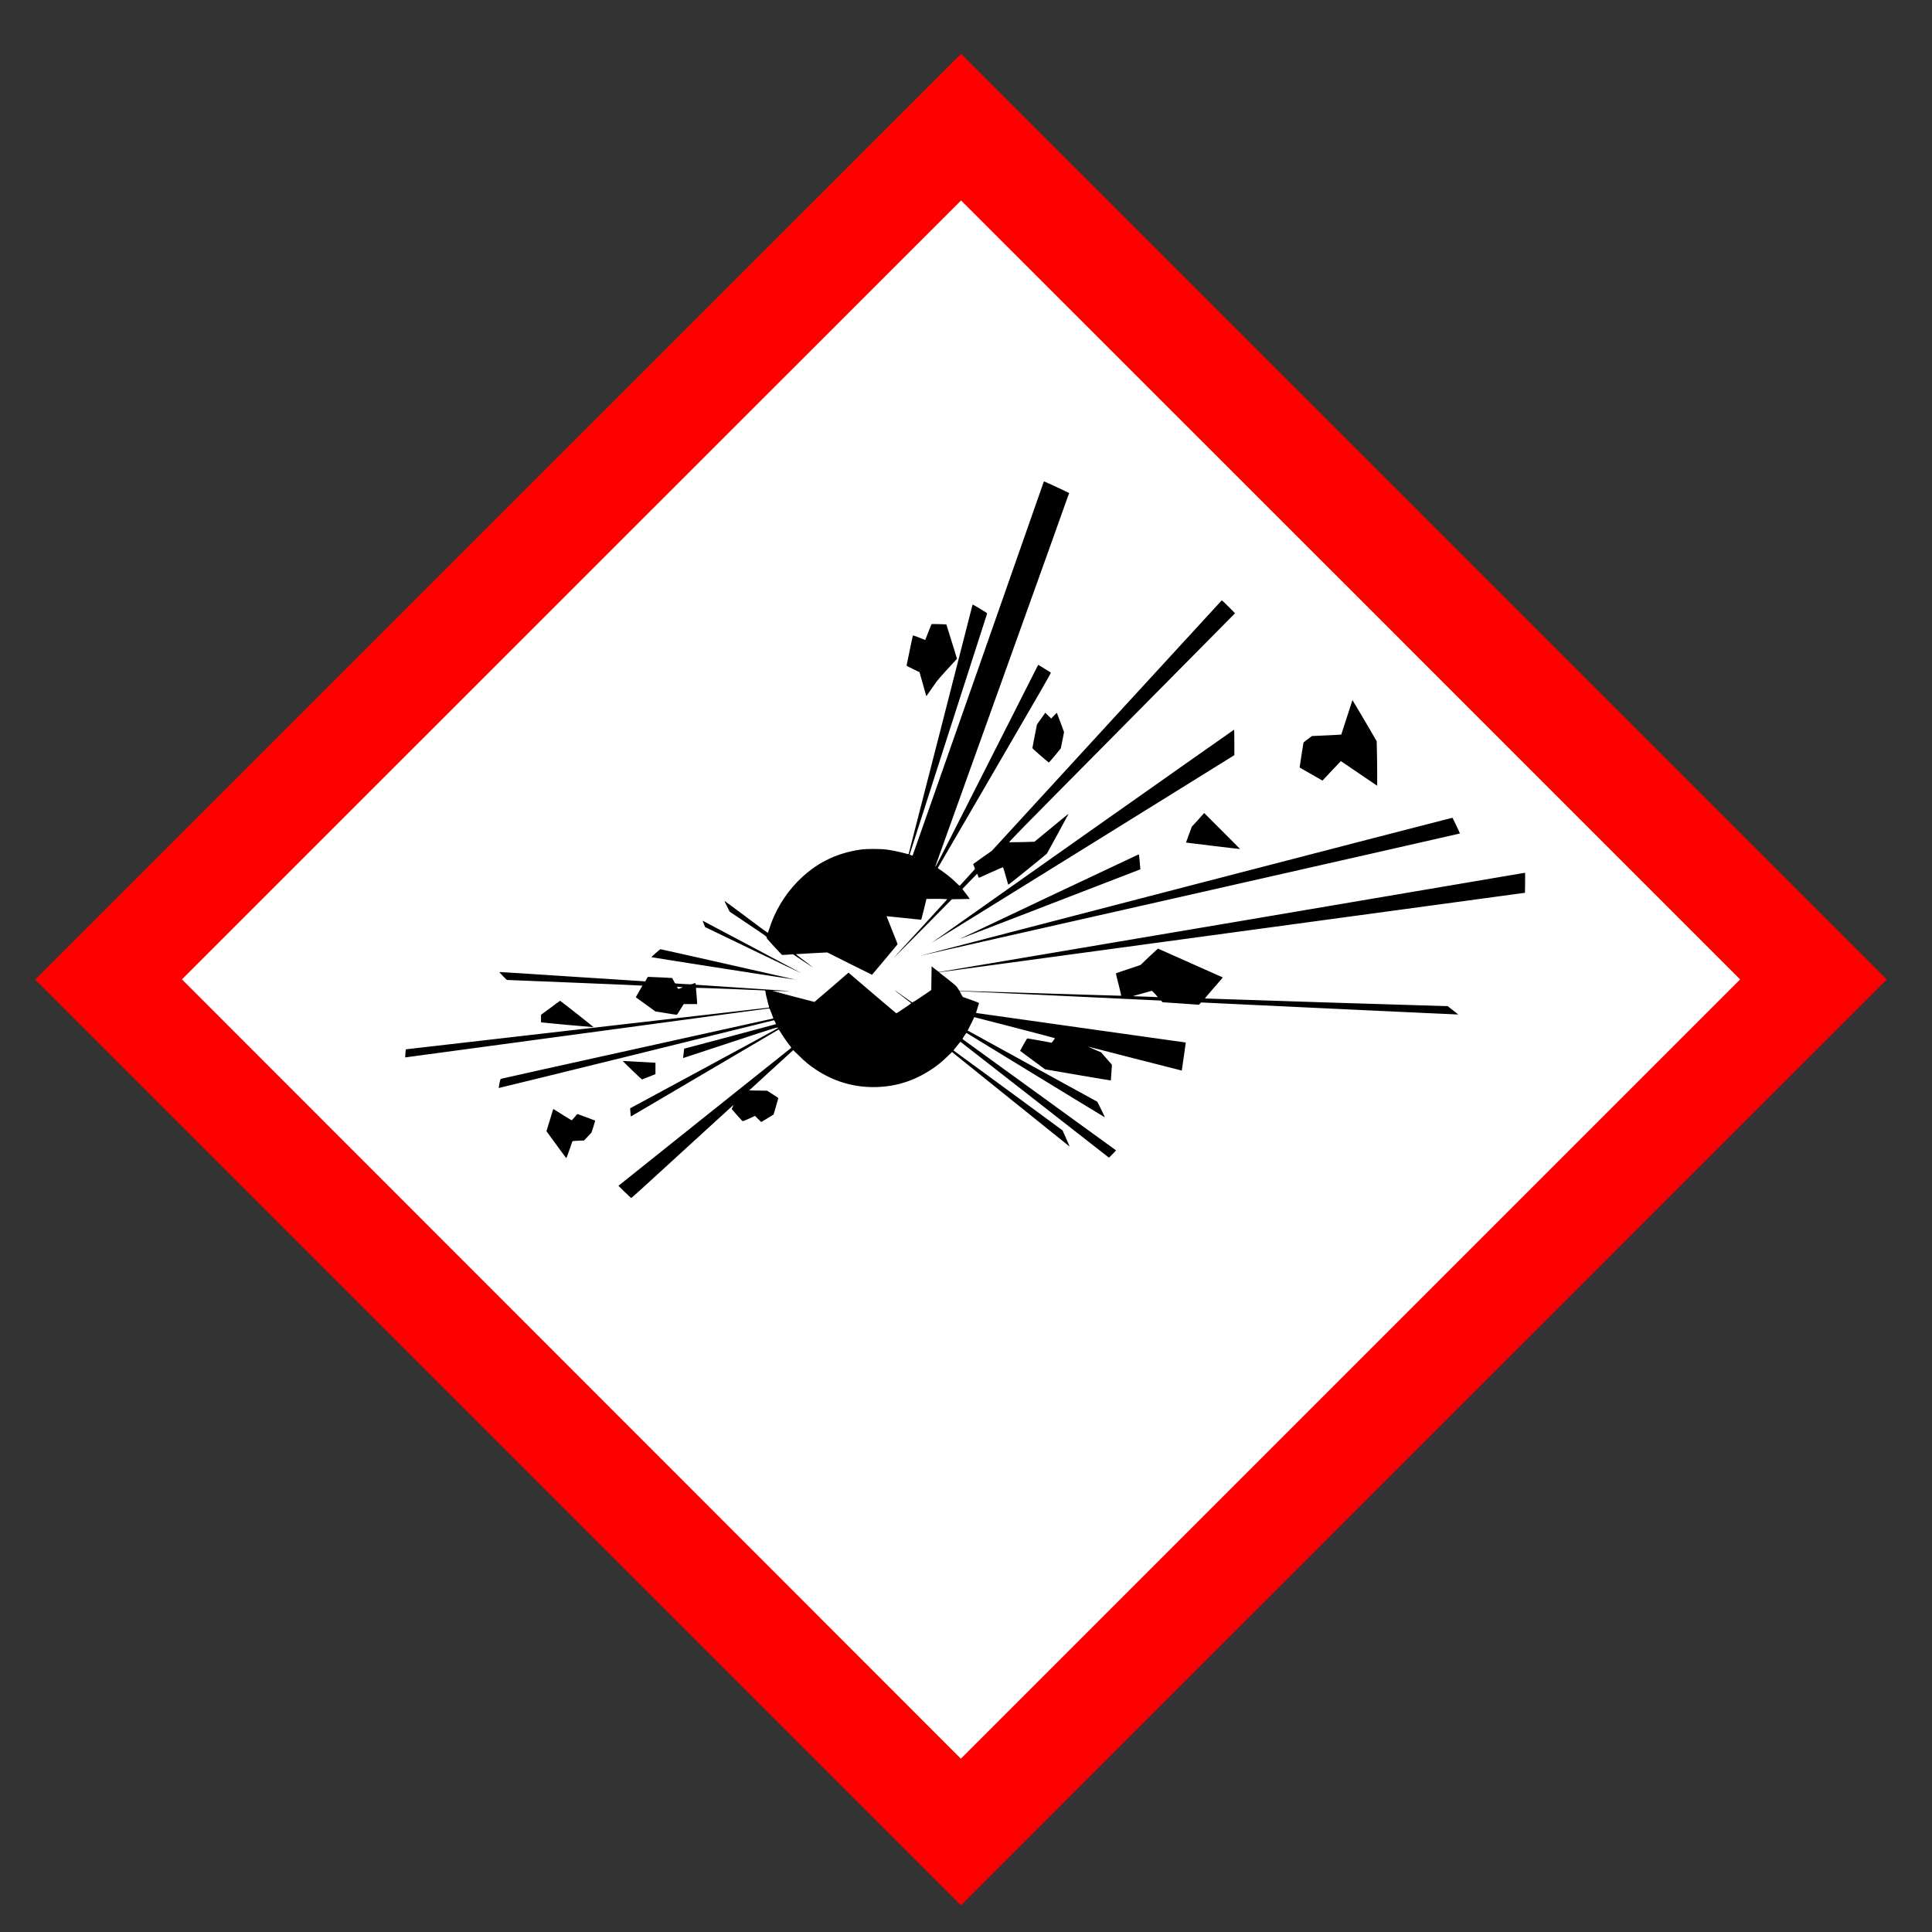 <svg width="38" height="38" viewBox="0 0 38 38" fill="none" xmlns="http://www.w3.org/2000/svg">
<rect x="0" y="0" width="38" height="38" fill="#333333" stroke="none"/>
<g clip-path="url(#clip0_880_11564)">
<path d="M1.93 19.267L18.898 36.235L35.868 19.264C30.21 13.612 24.562 7.948 18.9 2.299L1.93 19.267Z" fill="white"/>
<path d="M9.795 10.163L0.691 19.267L9.796 28.371L18.9 37.475L28.005 28.369L37.111 19.264L28.008 10.161C23.002 5.155 18.904 1.059 18.903 1.059C18.901 1.059 14.803 5.156 9.795 10.163H9.795ZM26.566 11.603L34.226 19.264L26.562 26.928L18.899 34.591L11.239 26.927L3.579 19.263L11.24 11.603C15.453 7.39 18.901 3.943 18.903 3.943C18.904 3.943 22.353 7.39 26.566 11.603V11.603Z" fill="#FF0000"/>
<path d="M20.538 9.471C20.533 9.472 20.53 9.476 20.526 9.485C20.523 9.495 19.943 11.148 19.238 13.16C18.532 15.172 17.953 16.822 17.951 16.825C17.944 16.832 17.892 16.813 17.893 16.804C17.894 16.797 19.401 12.107 19.416 12.066C19.418 12.061 19.373 12.03 19.281 11.976C19.145 11.894 19.128 11.886 19.128 11.896C19.128 11.904 17.873 16.798 17.871 16.8C17.869 16.802 17.835 16.794 17.795 16.783C17.699 16.756 17.536 16.722 17.43 16.709C17.312 16.694 17.042 16.694 16.936 16.709C16.436 16.779 16.032 16.985 15.679 17.348C15.431 17.603 15.234 17.934 15.13 18.271C15.117 18.311 15.105 18.345 15.102 18.348C15.1 18.35 14.908 18.21 14.675 18.034C14.442 17.859 14.249 17.716 14.248 17.718C14.246 17.719 14.27 17.767 14.299 17.826L14.352 17.932L14.718 18.177C15.072 18.415 15.083 18.424 15.08 18.439C15.077 18.454 15.089 18.469 15.191 18.579C15.241 18.634 15.292 18.689 15.343 18.743L15.383 18.783L15.491 18.777L15.599 18.77L15.801 18.905C15.912 18.979 15.996 19.033 15.986 19.024C15.976 19.016 15.896 18.954 15.808 18.887C15.72 18.822 15.652 18.768 15.657 18.767C15.661 18.766 15.801 18.758 15.968 18.749L16.272 18.733L16.709 18.953C16.951 19.074 17.151 19.172 17.152 19.172C17.154 19.172 17.264 19.041 17.398 18.88C17.532 18.718 17.646 18.582 17.651 18.577C17.657 18.57 17.64 18.524 17.546 18.295C17.485 18.145 17.436 18.021 17.437 18.02C17.438 18.019 17.591 18.035 17.777 18.055C17.964 18.075 18.117 18.091 18.12 18.089C18.121 18.087 18.146 17.994 18.173 17.883L18.222 17.681L18.373 17.679C18.457 17.679 18.548 17.68 18.578 17.683L18.632 17.687L18.115 18.253C17.829 18.563 17.591 18.824 17.585 18.833C17.561 18.86 17.767 18.654 18.248 18.168L18.722 17.687L18.899 17.684L19.074 17.681L19.043 17.636C19.02 17.603 18.995 17.571 18.97 17.54C18.946 17.512 18.929 17.487 18.929 17.485C18.93 17.483 18.997 17.414 19.076 17.332L19.218 17.186L19.235 17.22C19.243 17.239 19.249 17.257 19.249 17.26C19.249 17.27 19.257 17.267 19.498 17.156C19.623 17.099 19.727 17.055 19.729 17.058C19.732 17.06 19.755 17.138 19.781 17.23C19.806 17.321 19.83 17.399 19.832 17.401C19.837 17.406 20.571 16.813 20.592 16.788C20.597 16.781 20.688 16.615 20.795 16.418C20.863 16.29 20.933 16.162 21.003 16.034C21.012 16.02 21.016 16.007 21.012 16.009C21.008 16.01 20.857 16.135 20.676 16.285L20.346 16.556L20.11 16.563C19.98 16.566 19.863 16.567 19.853 16.566C19.835 16.564 19.966 16.431 22.062 14.315C23.287 13.079 24.291 12.065 24.291 12.063C24.291 12.06 24.233 12.001 24.162 11.931C24.042 11.811 24.034 11.805 24.024 11.815C24.018 11.821 23 12.93 21.76 14.28L19.508 16.735L19.329 16.86C19.232 16.928 19.148 16.988 19.145 16.992C19.14 16.996 19.145 17.012 19.159 17.043C19.176 17.083 19.178 17.09 19.17 17.099C19.164 17.108 18.929 17.366 18.884 17.414C18.873 17.426 18.873 17.425 18.82 17.374C18.718 17.273 18.62 17.195 18.502 17.114L18.444 17.074L19.561 15.155C20.441 13.643 20.675 13.236 20.669 13.23C20.666 13.226 20.608 13.19 20.542 13.15L20.422 13.076L20.401 13.113C20.39 13.134 19.938 14.028 19.395 15.099C18.836 16.205 18.407 17.046 18.402 17.046C18.396 17.046 18.397 17.039 18.406 17.014C18.412 16.997 19.005 15.345 19.723 13.343C20.442 11.341 21.029 9.701 21.028 9.698C21.025 9.692 20.588 9.488 20.542 9.471C20.541 9.47 20.539 9.471 20.538 9.471V9.471ZM18.322 12.275L18.259 12.431L18.198 12.588L18.079 12.541C18.013 12.515 17.957 12.496 17.956 12.498C17.954 12.5 17.926 12.632 17.893 12.79C17.861 12.949 17.834 13.084 17.832 13.089C17.83 13.097 17.857 13.111 17.954 13.157C18.024 13.19 18.083 13.219 18.086 13.221C18.088 13.223 18.118 13.331 18.153 13.459C18.188 13.586 18.218 13.692 18.219 13.693C18.22 13.694 18.27 13.624 18.33 13.536C18.444 13.369 18.444 13.369 18.804 12.978L18.823 12.957L18.719 12.62L18.614 12.283L18.57 12.279C18.544 12.277 18.479 12.275 18.423 12.275L18.322 12.275ZM26.603 13.774C26.6 13.774 26.596 13.781 26.595 13.788C26.576 13.851 26.383 14.446 26.381 14.448C26.38 14.45 26.25 14.457 26.092 14.464L25.804 14.477L25.722 14.538C25.677 14.573 25.64 14.602 25.639 14.603C25.637 14.604 25.56 15.094 25.562 15.096C25.564 15.098 26.01 15.353 26.011 15.353C26.013 15.353 26.094 15.267 26.191 15.162C26.29 15.057 26.371 14.97 26.373 14.97C26.375 14.97 26.536 15.08 26.731 15.213L27.086 15.454L27.088 15.366C27.088 15.317 27.088 15.119 27.085 14.927L27.078 14.579L26.842 14.175C26.712 13.954 26.605 13.774 26.603 13.774ZM20.56 14.019L20.549 14.034C20.543 14.042 20.506 14.094 20.467 14.149L20.396 14.249L20.351 14.474C20.327 14.598 20.306 14.705 20.306 14.712C20.307 14.72 20.358 14.768 20.465 14.861C20.553 14.937 20.625 14.998 20.629 14.998C20.632 14.998 20.687 14.936 20.75 14.86L20.864 14.72L20.89 14.595C20.903 14.526 20.918 14.454 20.922 14.434L20.928 14.397L20.859 14.211C20.821 14.109 20.788 14.024 20.787 14.021C20.784 14.019 20.759 14.044 20.729 14.076L20.676 14.133L20.618 14.076L20.56 14.019ZM24.273 14.352C24.27 14.352 22.931 15.294 21.296 16.447C19.661 17.6 18.323 18.544 18.324 18.545C18.324 18.547 19.665 17.717 21.302 16.701L24.278 14.853V14.601C24.278 14.463 24.276 14.351 24.273 14.352ZM23.685 15.991L23.564 16.126L23.442 16.259L23.384 16.415C23.352 16.5 23.326 16.571 23.327 16.572C23.329 16.575 24.388 16.702 24.39 16.699C24.392 16.699 24.233 16.538 24.038 16.344L23.685 15.991H23.685ZM28.568 16.084C28.564 16.083 26.206 16.693 23.327 17.44C20.447 18.187 18.091 18.8 18.092 18.801C18.094 18.803 28.711 16.398 28.715 16.394C28.719 16.392 28.572 16.085 28.567 16.084H28.568ZM22.398 16.804C22.395 16.804 21.61 17.174 20.653 17.626C19.696 18.079 18.909 18.452 18.904 18.455C18.897 18.46 18.899 18.461 18.91 18.457C18.931 18.45 22.428 17.101 22.429 17.099C22.429 17.099 22.425 17.033 22.417 16.951C22.41 16.862 22.402 16.804 22.398 16.804L22.398 16.804ZM29.985 17.168C29.977 17.169 27.389 17.608 24.233 18.144C21.077 18.679 18.486 19.117 18.478 19.117C18.468 19.118 18.441 19.1 18.394 19.063L18.324 19.006L18.32 19.239L18.317 19.472L18.136 19.596C18.035 19.663 17.95 19.718 17.946 19.718C17.942 19.718 17.865 19.667 17.776 19.602C17.539 19.431 17.535 19.432 17.761 19.607C17.846 19.674 17.92 19.729 17.922 19.731C17.928 19.736 17.637 19.933 17.628 19.93C17.624 19.929 16.907 19.319 16.73 19.166L16.69 19.13L16.357 19.418C16.174 19.576 16.022 19.707 16.02 19.707C16.017 19.707 15.829 19.658 15.602 19.598L15.191 19.488L15.306 19.492C15.37 19.493 15.466 19.495 15.522 19.496C15.617 19.499 15.345 19.479 15.021 19.458C14.96 19.454 14.634 19.431 14.297 19.41L13.684 19.369L13.682 19.352C13.678 19.331 13.681 19.332 13.627 19.35C13.589 19.363 13.584 19.362 13.465 19.355C13.398 19.351 13.329 19.347 13.311 19.345L13.277 19.341L13.248 19.288L13.219 19.236L13.012 19.225C12.898 19.219 12.79 19.215 12.773 19.215H12.742L12.715 19.259L12.689 19.304L12.659 19.3C12.642 19.3 12.006 19.259 11.246 19.209C10.487 19.159 9.855 19.118 9.842 19.119L9.82 19.12L9.89 19.196C9.952 19.263 9.963 19.273 9.982 19.275C9.994 19.276 10.595 19.3 11.317 19.329C12.039 19.358 12.633 19.384 12.635 19.386C12.636 19.387 12.607 19.438 12.57 19.5C12.534 19.56 12.505 19.614 12.508 19.617C12.51 19.619 12.598 19.682 12.702 19.757L12.89 19.893L13.097 19.927C13.211 19.946 13.308 19.961 13.313 19.959C13.317 19.958 13.348 19.91 13.383 19.853L13.448 19.749H13.711V19.726C13.711 19.713 13.707 19.641 13.7 19.567C13.693 19.492 13.688 19.431 13.69 19.429C13.694 19.425 15.002 19.476 15.035 19.48C15.051 19.483 15.054 19.485 15.054 19.498C15.054 19.52 15.086 19.662 15.11 19.745C15.131 19.816 15.131 19.816 15.118 19.819C15.112 19.821 13.503 20.005 11.544 20.229C9.585 20.454 7.982 20.639 7.982 20.639C7.98 20.64 7.967 20.796 7.969 20.798C7.97 20.798 9.579 20.581 11.544 20.316C13.509 20.05 15.121 19.834 15.127 19.834C15.133 19.834 15.142 19.847 15.151 19.872C15.159 19.894 15.176 19.937 15.189 19.97C15.202 20.003 15.211 20.031 15.21 20.032C15.209 20.032 14.006 20.298 12.537 20.623C11.067 20.947 9.86 21.216 9.853 21.219C9.843 21.223 9.837 21.239 9.823 21.31C9.813 21.358 9.808 21.398 9.81 21.4C9.813 21.403 15.197 20.076 15.221 20.067C15.225 20.066 15.237 20.082 15.247 20.104C15.26 20.131 15.263 20.144 15.258 20.145C15.254 20.147 14.848 20.256 14.355 20.388L13.457 20.626L13.446 20.718C13.439 20.768 13.434 20.81 13.435 20.811C13.435 20.811 13.854 20.674 14.365 20.505C15.296 20.198 15.303 20.196 15.303 20.221C15.303 20.225 14.649 20.581 13.849 21.013L12.394 21.799L12.398 21.857C12.401 21.888 12.402 21.924 12.405 21.937L12.41 21.959L13.854 21.11C14.649 20.642 15.304 20.256 15.31 20.253C15.318 20.248 15.329 20.263 15.369 20.329C15.415 20.404 15.476 20.492 15.539 20.571C15.564 20.603 15.565 20.607 15.556 20.615C15.55 20.618 14.784 21.23 13.854 21.972L12.164 23.323L12.283 23.441C12.349 23.505 12.408 23.56 12.413 23.563C12.42 23.567 12.646 23.361 13.423 22.649C13.975 22.143 14.426 21.731 14.428 21.731C14.429 21.733 14.42 21.751 14.41 21.771C14.4 21.791 14.392 21.81 14.392 21.813C14.392 21.817 14.559 22.006 14.598 22.046C14.608 22.056 14.614 22.055 14.73 22.003L14.85 21.948L14.911 22.009L14.972 22.069L15.093 21.996L15.215 21.922L15.261 21.767C15.287 21.68 15.307 21.606 15.308 21.601C15.308 21.596 15.262 21.563 15.197 21.522L15.088 21.453L14.911 21.45L14.736 21.447L15.168 21.05C15.406 20.833 15.601 20.655 15.602 20.655C15.603 20.655 15.651 20.702 15.71 20.759C15.768 20.817 15.843 20.887 15.877 20.913C16.282 21.238 16.742 21.395 17.238 21.381C17.627 21.37 17.973 21.26 18.303 21.045C18.439 20.957 18.524 20.887 18.648 20.766L18.725 20.692L19.881 21.622C20.517 22.134 21.038 22.553 21.039 22.552C21.04 22.551 21.009 22.479 20.97 22.392L20.899 22.233L19.826 21.445L18.753 20.66L18.773 20.634C18.785 20.621 18.816 20.582 18.841 20.549C18.866 20.517 18.89 20.49 18.892 20.491C18.895 20.492 19.543 20.998 20.332 21.614C21.121 22.23 21.776 22.742 21.789 22.752L21.813 22.769L21.882 22.7C21.921 22.662 21.952 22.629 21.951 22.626C21.95 22.624 21.274 22.134 20.449 21.537C19.625 20.94 18.945 20.448 18.939 20.443C18.929 20.434 18.931 20.429 18.966 20.374C18.99 20.337 19.006 20.316 19.011 20.317C19.015 20.319 19.629 20.693 20.374 21.15C21.118 21.606 21.73 21.977 21.731 21.976C21.733 21.974 21.7 21.904 21.659 21.821L21.583 21.67L20.308 20.97L19.032 20.269L19.076 20.184C19.1 20.137 19.13 20.078 19.141 20.052L19.162 20.006L19.953 20.21C20.387 20.322 20.744 20.416 20.747 20.419C20.751 20.424 20.691 20.509 20.682 20.509C20.679 20.509 20.572 20.488 20.446 20.465C20.32 20.442 20.213 20.424 20.208 20.424C20.201 20.424 20.175 20.466 20.131 20.546L20.064 20.669L20.223 20.787C20.31 20.852 20.421 20.933 20.468 20.968L20.555 21.032L21.201 21.143C21.556 21.204 21.847 21.252 21.849 21.251C21.85 21.249 21.862 21.085 21.868 20.978L21.869 20.941L21.763 20.819L21.657 20.698L21.526 20.642C21.453 20.611 21.395 20.585 21.395 20.584C21.396 20.584 21.809 20.689 22.313 20.819C22.817 20.949 23.233 21.055 23.238 21.055C23.243 21.055 23.245 21.053 23.245 21.05C23.245 21.048 23.263 20.924 23.285 20.775C23.307 20.627 23.324 20.507 23.323 20.505C23.322 20.505 22.394 20.373 21.261 20.215C20.127 20.056 19.199 19.925 19.198 19.924C19.196 19.923 19.209 19.88 19.225 19.831C19.242 19.781 19.256 19.736 19.256 19.731C19.256 19.724 19.211 19.706 19.096 19.665L18.937 19.609L18.905 19.553C18.888 19.523 18.875 19.497 18.876 19.495C18.878 19.493 19.769 19.535 20.857 19.586L22.835 19.68L22.851 19.696L22.867 19.713L23.226 19.737L23.582 19.762L23.603 19.739L23.624 19.717L26.153 19.837C27.544 19.903 28.683 19.955 28.683 19.954C28.684 19.953 28.636 19.917 28.579 19.872L28.474 19.79L26.092 19.717C24.781 19.675 23.706 19.64 23.701 19.639C23.696 19.638 23.768 19.552 23.873 19.432C23.973 19.319 24.052 19.226 24.051 19.225C24.051 19.224 23.764 19.096 23.415 18.942C23.066 18.788 22.78 18.66 22.777 18.658C22.775 18.657 22.696 18.729 22.602 18.818L22.432 18.981L22.191 19.061C22.059 19.105 21.949 19.143 21.948 19.145C21.946 19.146 21.97 19.244 22.001 19.363C22.032 19.482 22.054 19.582 22.053 19.585C22.05 19.587 21.335 19.564 20.462 19.537C19.59 19.509 18.874 19.488 18.872 19.488C18.869 19.488 18.855 19.466 18.839 19.44C18.812 19.395 18.806 19.389 18.642 19.259L18.471 19.125L18.503 19.12C18.521 19.118 21.114 18.766 24.265 18.338L29.994 17.56L29.997 17.364V17.168H29.985ZM13.822 18.113C13.822 18.114 13.823 18.117 13.823 18.119C13.826 18.126 13.837 18.156 13.848 18.184L13.868 18.234L14.818 18.692C15.34 18.943 15.768 19.147 15.769 19.146C15.77 19.145 15.346 18.918 14.828 18.643C14.31 18.368 13.871 18.136 13.852 18.126C13.83 18.113 13.822 18.109 13.822 18.113ZM12.988 18.669C12.986 18.669 12.946 18.704 12.896 18.746C12.847 18.789 12.809 18.825 12.811 18.826C12.817 18.831 15.642 19.272 15.645 19.268C15.648 19.267 12.998 18.668 12.988 18.669ZM15.665 19.27C15.658 19.269 15.654 19.271 15.657 19.273C15.659 19.275 15.664 19.275 15.668 19.273C15.673 19.271 15.671 19.27 15.665 19.27ZM13.316 19.408L13.358 19.411C13.38 19.414 13.407 19.416 13.417 19.416C13.432 19.416 13.43 19.419 13.399 19.431C13.336 19.455 13.339 19.455 13.327 19.431L13.316 19.408ZM22.654 19.488C22.657 19.488 22.686 19.515 22.718 19.549L22.774 19.612L22.671 19.607C22.614 19.605 22.502 19.602 22.422 19.599C22.342 19.597 22.281 19.593 22.286 19.591C22.301 19.586 22.648 19.489 22.654 19.488ZM15.645 19.501C15.644 19.502 15.644 19.504 15.645 19.505C15.647 19.506 15.652 19.506 15.657 19.505C15.662 19.503 15.659 19.501 15.652 19.501C15.649 19.501 15.647 19.501 15.645 19.501ZM11.017 19.684C11.014 19.684 10.929 19.746 10.827 19.823L10.642 19.959L10.641 20.033C10.639 20.105 10.639 20.108 10.652 20.11C10.674 20.115 11.665 20.205 11.674 20.203C11.68 20.201 11.029 19.688 11.017 19.684ZM12.249 20.869C12.249 20.874 12.62 21.232 12.627 21.232C12.63 21.232 12.692 21.207 12.763 21.179L12.892 21.127V20.902H12.876C12.854 20.902 12.334 20.874 12.286 20.87C12.265 20.868 12.249 20.867 12.249 20.869ZM10.885 21.813C10.883 21.813 10.88 21.818 10.879 21.821C10.877 21.826 10.848 21.923 10.813 22.038L10.748 22.249L10.768 22.276C10.873 22.422 11.134 22.778 11.137 22.779C11.14 22.779 11.152 22.75 11.165 22.715C11.177 22.678 11.204 22.603 11.224 22.547L11.259 22.446L11.282 22.443C11.295 22.441 11.347 22.437 11.398 22.435L11.489 22.432L11.561 22.353L11.634 22.276L11.672 22.159C11.693 22.095 11.707 22.043 11.706 22.041C11.702 22.038 11.364 21.911 11.357 21.911C11.354 21.911 11.329 21.939 11.301 21.974C11.273 22.009 11.246 22.036 11.242 22.035C11.238 22.034 11.157 21.984 11.062 21.924C10.966 21.863 10.887 21.813 10.885 21.813Z" fill="black"/>
</g>
<defs>
<clipPath id="clip0_880_11564">
<rect width="37.21" height="37.21" fill="white" transform="translate(0.305 0.65)"/>
</clipPath>
</defs>
</svg>
